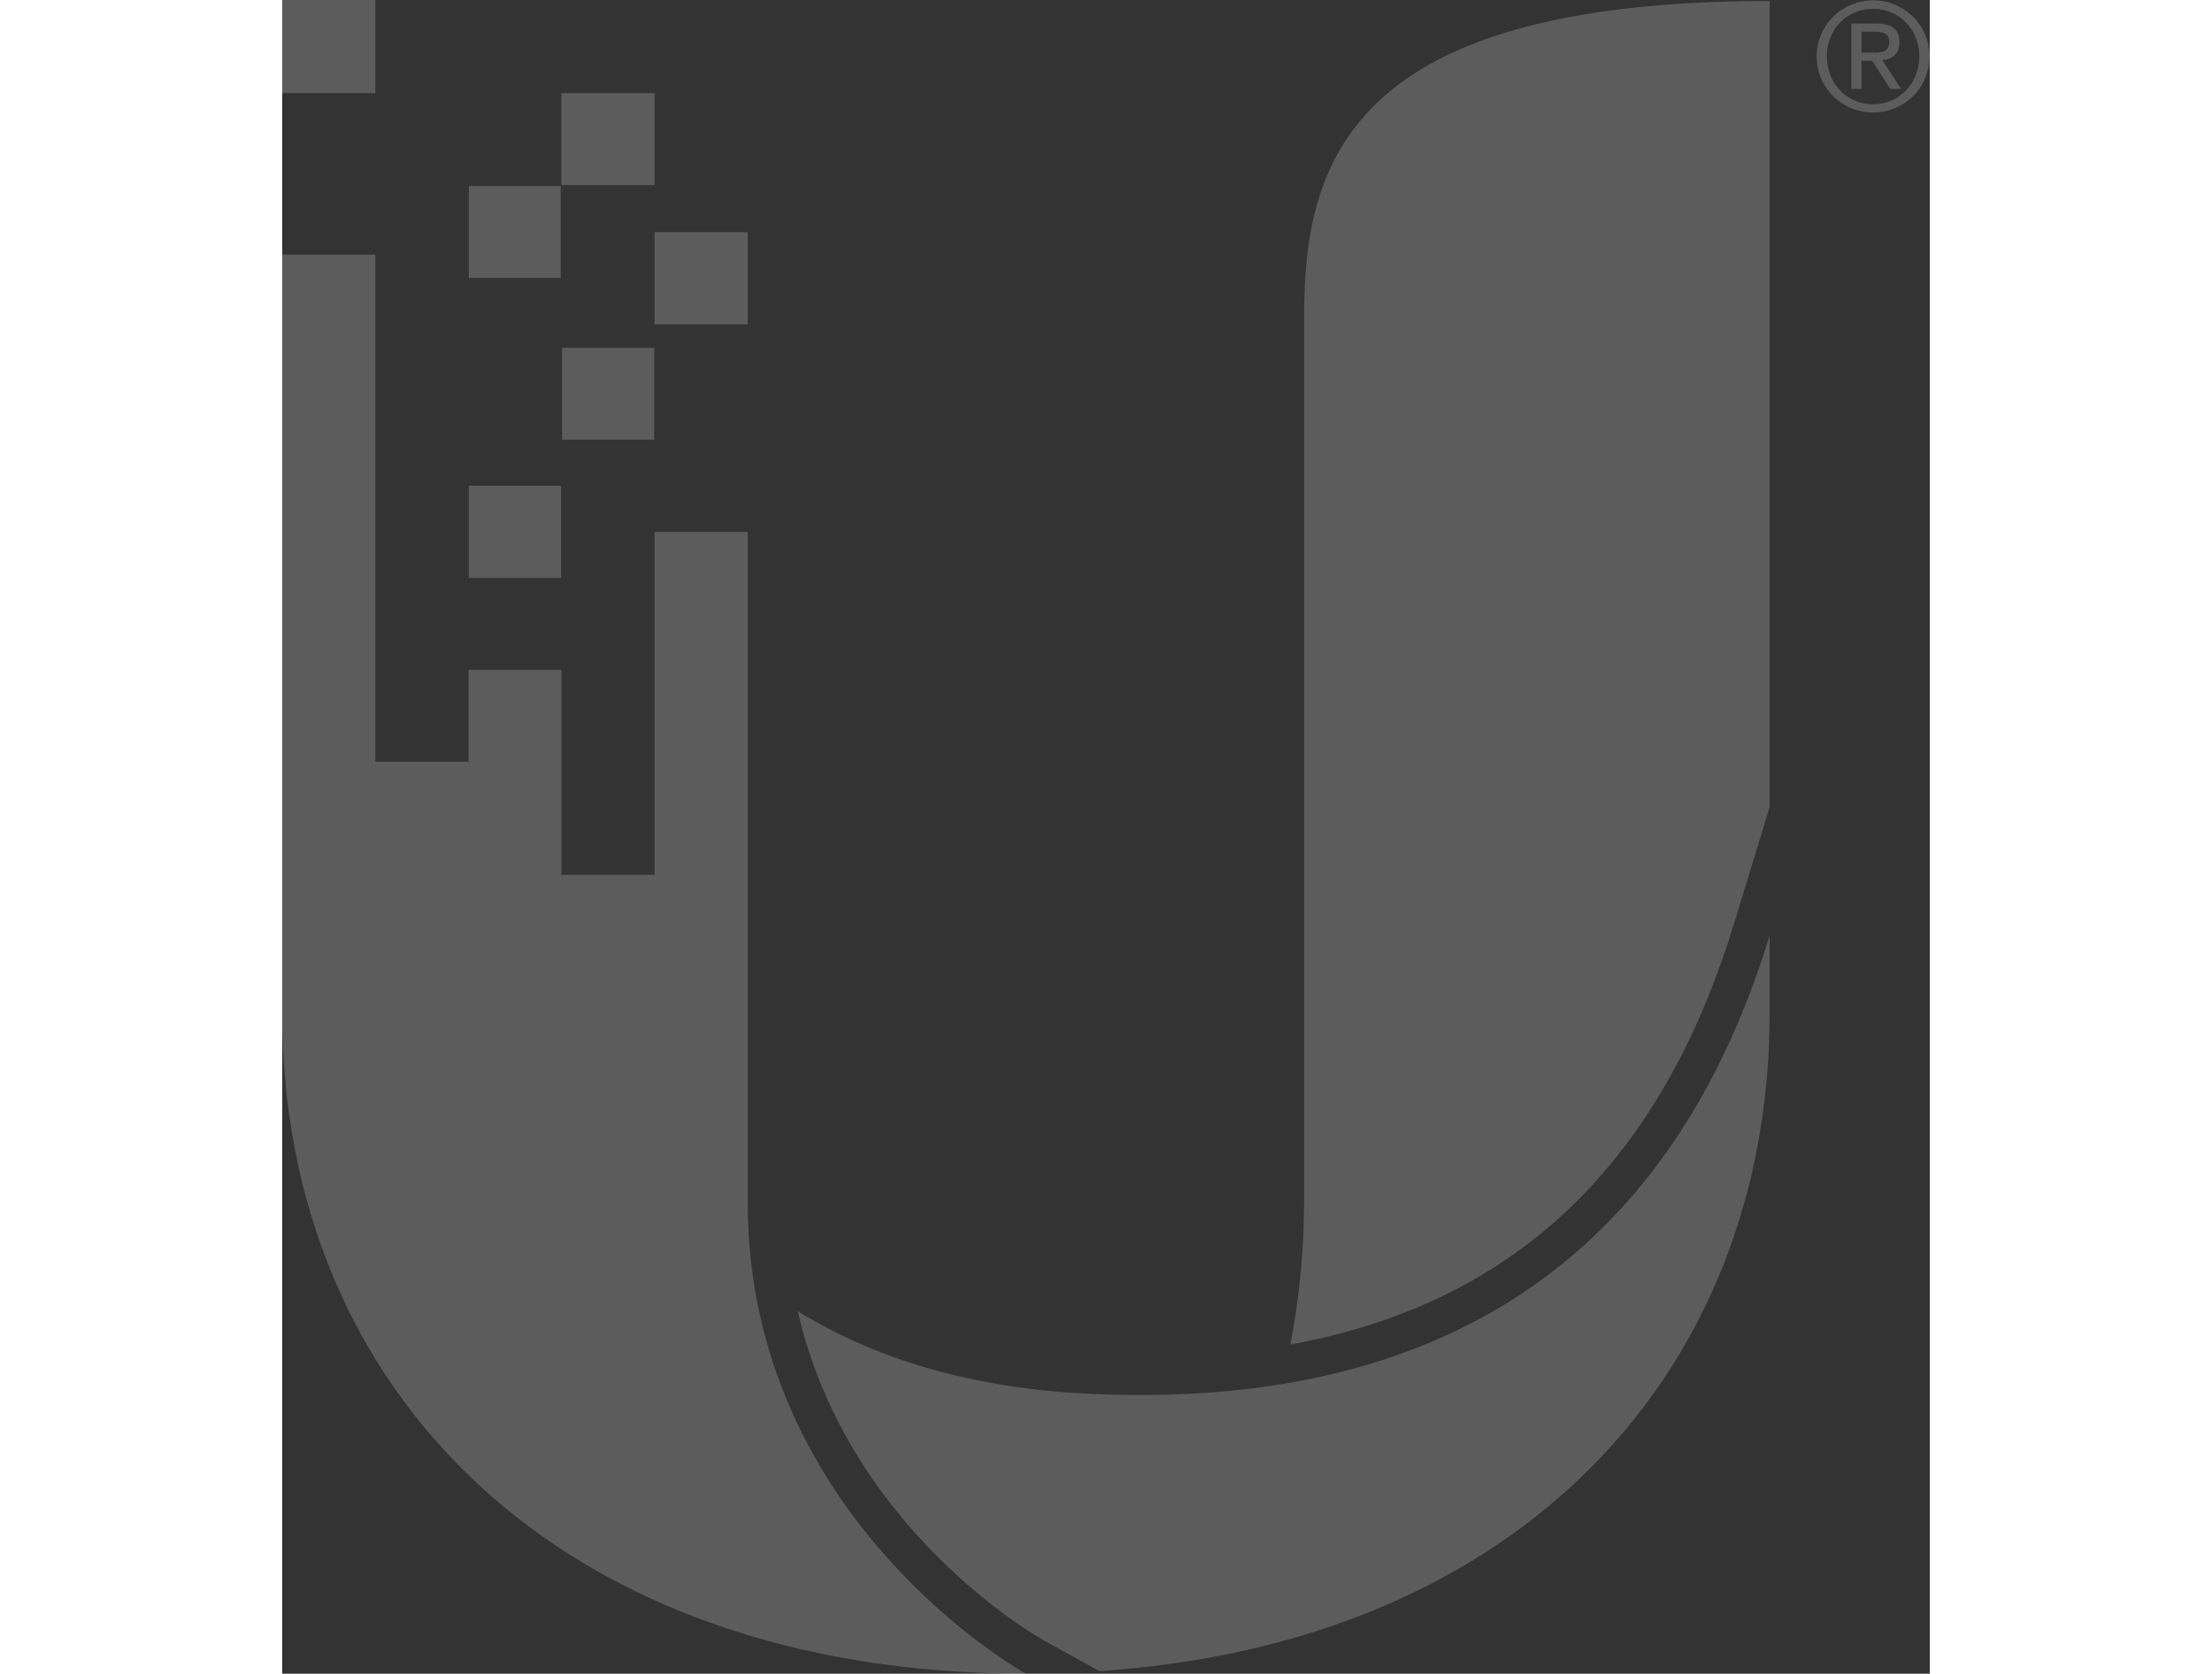 <svg xmlns="http://www.w3.org/2000/svg" width="300px" height="227px" viewBox="0 0 1008 1024" fill="#FFF">
    <rect x="0" y="0" width="1008" height="1024" fill="#333333" stroke="none"/>
    <path opacity="0.2" d="M625.2 194v541.6c0 28-2.8 57.8-8.4 87 136.8-25 226-109.6 271.2-256.8l22-72V.6c-258 0-284.8 99-284.8 193.4zM170.8 57h57v56.2h-57V57zm57 85h57v56.4h-57V142zm-56.6 70.8h56.4V269h-56.4v-56.2zm-57 84.4h56.4v56.4h-56.4v-56.4zM0 0h57v57H0V0zm284.8 735.6V325.4h-57v209.8h-57V409.8H114V466H57V155.8H0v464C0 850.6 169 1024 455 1024c0 0-170.2-93.8-170.2-288.4zM495 852.8c-76-3.4-134.4-22.8-179.6-50.6 30.6 133 145.2 198.4 150.8 201.6l33.8 18.6c258.6-17.2 410-184.2 410-402.6v-47.4c-61.4 200.6-204.6 290-415 280.4zm-380.8-739h56.2V170h-56.2v-56.2zM973.4.2c-18.8 0-34.6 14.8-34.6 34.2 0 19.8 15.8 34.4 34.6 34.4s34.4-14.8 34.4-34.4C1007.8 15 992 .2 973.4.2zm0 63.6c-16 0-28.4-12.6-28.4-29.4 0-16.4 12.2-29 28.4-29 15.8 0 28.2 12.6 28.2 29 0 16.6-12.4 29.4-28.2 29.4zm16-38c0-7.8-4.4-11.4-14-11.4H960v40h6.2V37.2h6.6l11 17.2h6.6L979 36.8c6-.6 10.4-3.6 10.4-11zm-16.6 6.4h-6.6V19.4h8.2c4.2 0 8.8.8 8.8 6.2 0 6.4-5 6.6-10.4 6.6z"/>
</svg>